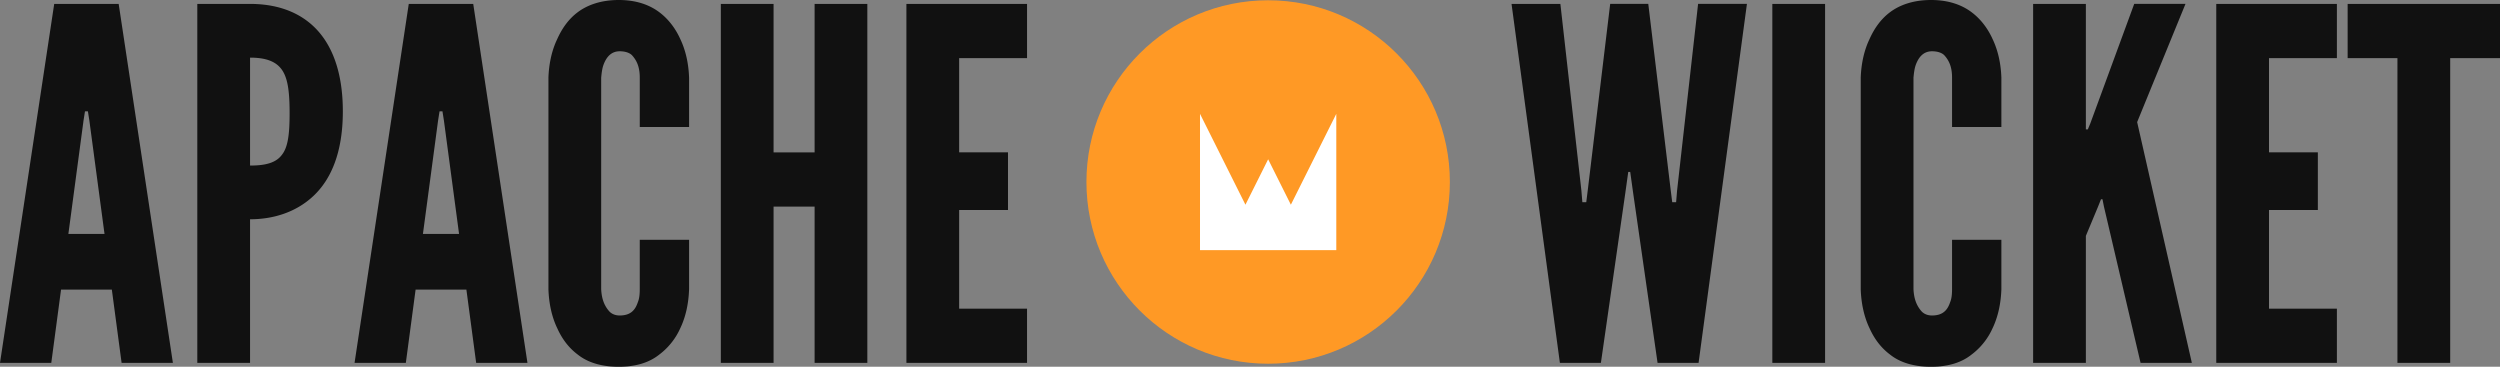 <svg xmlns="http://www.w3.org/2000/svg" viewBox="0 0 511.999 75.113">
  <rect x="0" y="0" width="511.999" height="75.113" fill="#808080" stroke="none"/>
  <path fill="#ff9925" d="M259.716.057c20.555 0 37.217 16.662 37.217 37.215 0 20.556-16.662 37.219-37.217 37.219-20.554 0-37.216-16.663-37.216-37.218 0-20.555 16.662-37.217 37.216-37.217"/>
  <path fill="#fff" d="M255.065 51.23h18.608V23.317l-9.305 18.608-4.652-9.304-4.651 9.304-9.305-18.608V51.23z"/>
  <path fill="#111" d="M126.722 0c3.601 0 6.301 1 8.301 2.5 1.883 1.412 3.234 3.266 4.137 5.149l.164.353c1.1 2.299 1.7 5 1.8 7.901v10.101h-10.1V15.903c0-2.002-.502-3.402-1.602-4.601-.5-.501-1.4-.801-2.5-.801-1.9 0-2.8 1.4-3.3 2.701-.3.8-.4 1.7-.5 2.701v43.308c.1 2.099.7 3.5 1.7 4.599.5.501 1.2.801 2.1.801 2.3 0 3.2-1.2 3.701-2.7.3-.7.4-1.601.4-2.7V49.108h10.101v10.103c-.093 2.813-.627 5.361-1.6 7.565l-.2.436a13.79 13.79 0 0 1-3.954 5.132l-.347.269c-2 1.599-4.7 2.5-8.3 2.5-3.458 0-6.177-.83-8.159-2.311l-.244-.189c-1.882-1.413-3.144-3.179-4.037-5.05l-.164-.351c-1.1-2.301-1.7-5.001-1.8-8.001V15.903c.094-2.72.627-5.264 1.6-7.465l.2-.436C115.02 6 116.32 4 118.32 2.5c2-1.5 4.801-2.5 8.402-2.5zM395.48 0c3.6 0 6.3 1 8.3 2.5 1.882 1.412 3.235 3.266 4.138 5.149l.164.353c1.1 2.299 1.7 5 1.8 7.901v10.101H399.78V15.903c0-2.002-.5-3.402-1.6-4.601-.499-.501-1.4-.801-2.5-.801-1.9 0-2.802 1.4-3.3 2.701-.3.8-.4 1.7-.5 2.701v43.308c.1 2.099.698 3.5 1.7 4.599.5.501 1.2.801 2.1.801 2.301 0 3.2-1.2 3.7-2.7.3-.7.4-1.601.4-2.7V49.108h10.102v10.103c-.094 2.813-.628 5.361-1.6 7.565l-.2.436a13.792 13.792 0 0 1-3.955 5.132l-.347.269c-2 1.599-4.7 2.5-8.3 2.5-3.457 0-6.177-.83-8.158-2.311l-.244-.189c-1.882-1.413-3.145-3.179-4.038-5.05l-.163-.351c-1.099-2.301-1.7-5.001-1.8-8.001V15.903c.094-2.72.628-5.264 1.6-7.465l.2-.436C383.777 6 385.077 4 387.077 2.5c2-1.5 4.801-2.5 8.402-2.5zM158.428.8v30.405h8.402V.8h10.8v73.514h-10.8V42.307h-8.402v32.006h-10.802V.8zm51.91 0V11.9h-13.904v19.304h10.002v11.801h-10.002V63.21h13.903v11.103h-24.705V.8zm109.227 0 4.301 38.206.2 2.401h.8l.3-2.4L329.766.798h7.801l4.601 38.207.301 2.401h.8l.2-2.4 4.3-38.208h10.002l-9.903 73.514h-8.399l-5.002-34.807-.6-4.3h-.4l-.6 4.3-5.002 34.807h-8.4L309.562.8zm54.21 0v73.513h-10.802V.8zm53.41 0v25.704h.399l.5-1.2L437.086.798h10.5l-9.9 24.204 11.203 49.31h-10.503l-7.501-32.006-.3-1.5h-.3l-.6 1.5-2.5 6.001v26.005h-10.803V.8zm51.409 0V11.9h-13.902v19.304h10.002v11.801h-10.002V63.21h13.902v11.103H453.89V.8zm33.405 0V11.9h-10.2v62.412h-10.803V11.901h-10.2V.8zM24.304.8l11.103 73.513H24.904l-2-15.003H12.502l-2 15.003H0L11.102.8zM51.21.8c4.7 0 9.4 1.2 13.002 4.6 3.6 3.4 6 9.003 6 17.404 0 8.4-2.4 13.902-6 17.303-3.601 3.4-8.302 4.8-13.002 4.8v29.406H40.408V.8zm45.707 0 11.103 73.513H97.517l-2-15.003H85.115l-2 15.003H72.613L83.715.8zM18.003 22.804h-.6l-.3 1.9-3.1 23.205h7.401l-3.101-23.205zm72.613 0h-.6l-.3 1.9-3.1 23.205h7.4l-3.1-23.205zM51.21 11.802v22.104c3.3 0 5.4-.601 6.6-2.301 1.2-1.6 1.5-4.3 1.5-8.401l-.004-.86c-.043-3.649-.38-6.27-1.495-7.941-1.201-1.802-3.301-2.601-6.601-2.601z"/>
</svg>
